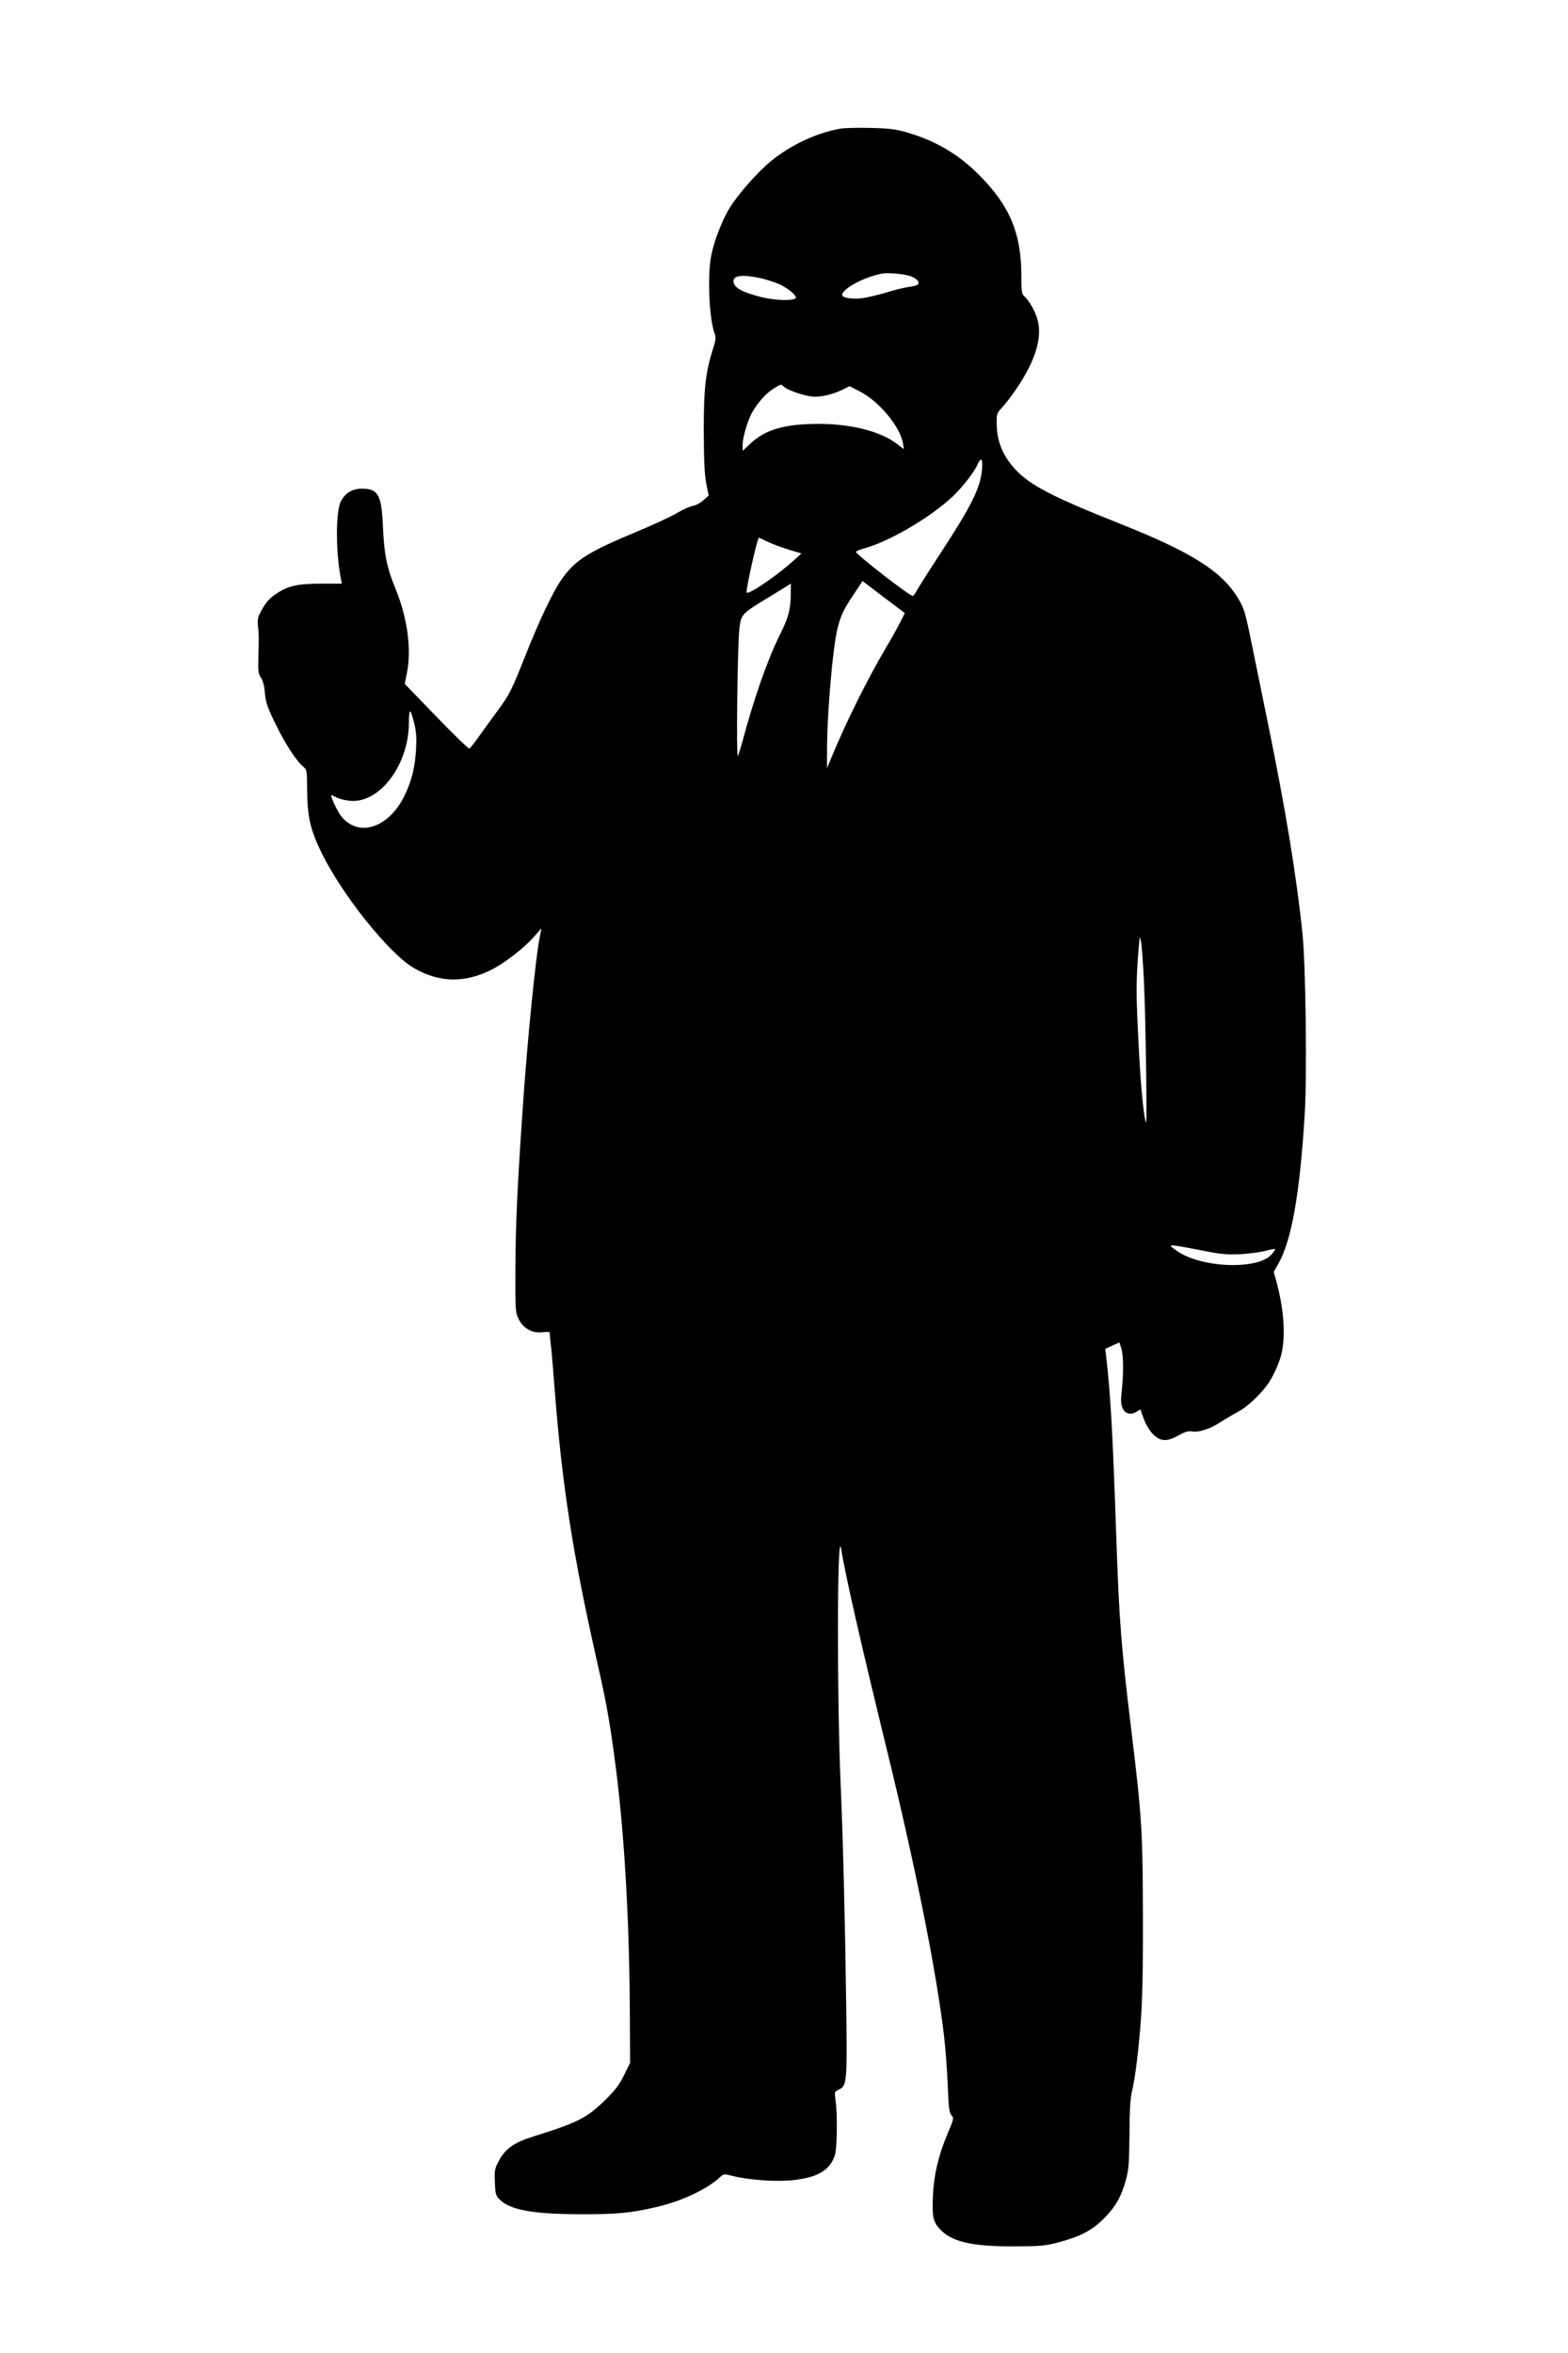 <?xml version="1.0" standalone="no"?>
<!DOCTYPE svg PUBLIC "-//W3C//DTD SVG 20010904//EN"
 "http://www.w3.org/TR/2001/REC-SVG-20010904/DTD/svg10.dtd">
<svg version="1.0" xmlns="http://www.w3.org/2000/svg"
 width="1024pt" height="1536pt" viewBox="0 0 1024 1536"
 preserveAspectRatio="xMidYMid meet">
<g transform="translate(0,1536) scale(0.1,-0.1)"
fill="#000000" stroke="none">
<path d="M5487 14520 c-155 -28 -319 -104 -450 -210 -86 -69 -220 -221 -275
-312 -47 -78 -98 -211 -116 -300 -28 -136 -15 -422 22 -519 8 -21 6 -43 -13
-100 -48 -154 -59 -254 -59 -534 1 -194 5 -280 16 -340 l16 -80 -35 -31 c-20
-18 -51 -34 -70 -37 -20 -4 -65 -24 -102 -46 -36 -22 -149 -74 -251 -117 -321
-133 -408 -186 -495 -306 -57 -76 -148 -266 -242 -503 -92 -232 -106 -259
-180 -360 -33 -44 -86 -118 -119 -164 -32 -46 -64 -86 -69 -88 -6 -1 -103 93
-216 210 l-206 213 13 64 c33 156 6 362 -70 549 -60 145 -77 230 -85 411 -9
210 -31 250 -137 250 -64 0 -111 -29 -139 -85 -33 -68 -33 -335 2 -507 l5 -28
-133 0 c-156 0 -219 -14 -298 -68 -40 -27 -64 -54 -88 -97 -30 -54 -33 -66
-28 -115 6 -57 6 -62 2 -215 -2 -76 1 -96 18 -120 12 -19 22 -55 25 -101 6
-61 16 -91 72 -205 62 -128 135 -239 181 -276 21 -17 22 -27 23 -158 2 -169
21 -252 93 -400 135 -276 440 -658 602 -753 166 -97 332 -101 509 -12 82 41
207 137 271 208 l55 62 -12 -63 c-26 -127 -80 -671 -109 -1092 -36 -522 -48
-778 -49 -1055 -1 -289 -1 -296 22 -342 30 -61 91 -94 158 -84 28 3 44 2 44
-5 0 -6 4 -52 10 -102 5 -51 14 -157 20 -237 49 -646 119 -1100 280 -1810 58
-255 81 -381 114 -630 61 -450 95 -1021 99 -1627 l2 -359 -39 -79 c-30 -62
-57 -98 -120 -160 -122 -120 -180 -150 -468 -240 -135 -42 -191 -83 -234 -168
-23 -44 -26 -60 -22 -133 2 -70 6 -86 27 -108 67 -71 212 -99 526 -100 244 -1
340 8 511 49 159 38 321 114 405 192 25 23 27 23 83 9 103 -27 293 -40 401
-27 156 18 233 64 266 158 16 43 19 261 6 359 -8 59 -8 60 18 72 57 26 58 40
51 567 -7 533 -21 1084 -36 1425 -25 575 -23 1700 3 1540 27 -171 135 -642
291 -1280 192 -783 331 -1475 381 -1900 9 -74 20 -217 24 -317 6 -153 10 -185
25 -201 16 -19 15 -24 -24 -116 -59 -138 -91 -270 -97 -402 -7 -141 0 -176 43
-223 75 -84 205 -115 479 -115 184 1 208 3 300 27 142 38 218 78 295 156 76
77 112 140 142 248 19 68 22 106 24 298 1 163 5 237 17 285 9 36 23 121 31
190 34 286 41 446 40 940 -1 553 -7 661 -74 1210 -69 570 -80 713 -100 1275
-24 699 -37 924 -66 1180 l-6 50 46 21 46 21 12 -36 c15 -43 16 -164 4 -278
-7 -61 -6 -90 4 -113 16 -38 52 -49 90 -27 l27 17 23 -63 c14 -38 37 -76 60
-99 49 -49 91 -51 168 -7 42 23 62 29 86 25 44 -8 116 15 189 62 34 22 86 52
115 68 66 34 166 133 210 207 18 30 45 88 59 129 41 117 34 301 -18 500 l-21
76 26 45 c90 153 145 459 177 992 15 254 6 967 -15 1170 -40 386 -112 819
-227 1380 -33 160 -77 376 -98 480 -50 246 -54 259 -96 330 -107 177 -303 301
-780 490 -438 174 -585 251 -680 357 -77 86 -114 177 -116 288 -1 68 -1 71 38
113 22 24 63 78 92 121 124 183 170 336 136 452 -16 56 -57 127 -89 153 -13
11 -16 36 -16 131 0 276 -75 456 -274 656 -136 137 -285 225 -471 279 -75 22
-115 27 -240 30 -82 2 -172 0 -198 -5z m470 -967 c39 -18 53 -41 33 -53 -7 -4
-34 -11 -61 -14 -27 -4 -93 -20 -146 -37 -54 -16 -123 -32 -154 -36 -68 -7
-129 3 -129 21 0 41 141 117 260 140 45 8 162 -4 197 -21z m-994 -8 c37 -8 94
-26 126 -40 60 -27 120 -79 107 -92 -18 -18 -136 -14 -222 7 -131 33 -184 63
-184 106 0 36 61 43 173 19z m158 -711 c27 -24 149 -64 199 -64 55 0 131 20
186 48 l42 21 63 -32 c128 -64 268 -232 286 -341 l6 -38 -46 35 c-108 82 -302
131 -517 130 -217 -1 -342 -37 -440 -129 l-50 -47 0 41 c0 48 33 158 62 210
37 64 90 124 137 153 53 34 50 33 72 13z m1292 -537 c-9 -119 -66 -235 -272
-550 -76 -116 -146 -227 -155 -244 -9 -18 -20 -33 -25 -33 -22 0 -371 271
-371 288 0 4 30 16 66 26 151 44 387 179 538 310 72 61 164 175 190 234 23 52
35 40 29 -31z m-1405 -471 c26 -13 87 -36 136 -52 l90 -27 -50 -45 c-107 -98
-295 -226 -308 -210 -8 9 70 358 80 358 2 0 26 -11 52 -24z m871 -528 c-17
-33 -58 -108 -93 -166 -120 -203 -261 -486 -352 -707 l-33 -80 0 105 c-1 242
37 683 69 810 23 88 38 120 110 227 l53 80 138 -105 138 -104 -30 -60z m-715
175 c-2 -96 -15 -144 -69 -253 -80 -159 -170 -415 -245 -695 -12 -44 -26 -89
-31 -100 -12 -26 -3 732 10 834 11 92 14 95 196 205 77 47 140 86 140 86 0 0
-1 -35 -1 -77z m-2459 -834 c14 -56 16 -94 12 -173 -8 -118 -26 -194 -71 -291
-103 -221 -307 -288 -421 -139 -24 32 -71 134 -61 134 1 0 18 -8 37 -17 19 -9
59 -19 90 -21 191 -14 379 238 379 508 0 45 4 79 9 76 5 -3 17 -38 26 -77z
m4765 -1669 c6 -113 12 -380 15 -595 4 -359 3 -383 -10 -305 -17 104 -32 299
-46 610 -10 220 -8 314 8 500 6 71 7 73 14 35 5 -22 13 -132 19 -245z m370
-1771 c134 -27 169 -30 260 -26 58 3 132 13 164 22 32 8 61 14 63 11 2 -2 -8
-17 -22 -34 -87 -103 -462 -90 -620 23 -44 31 -47 35 -25 35 14 0 95 -14 180
-31z"/>
</g>
</svg>
